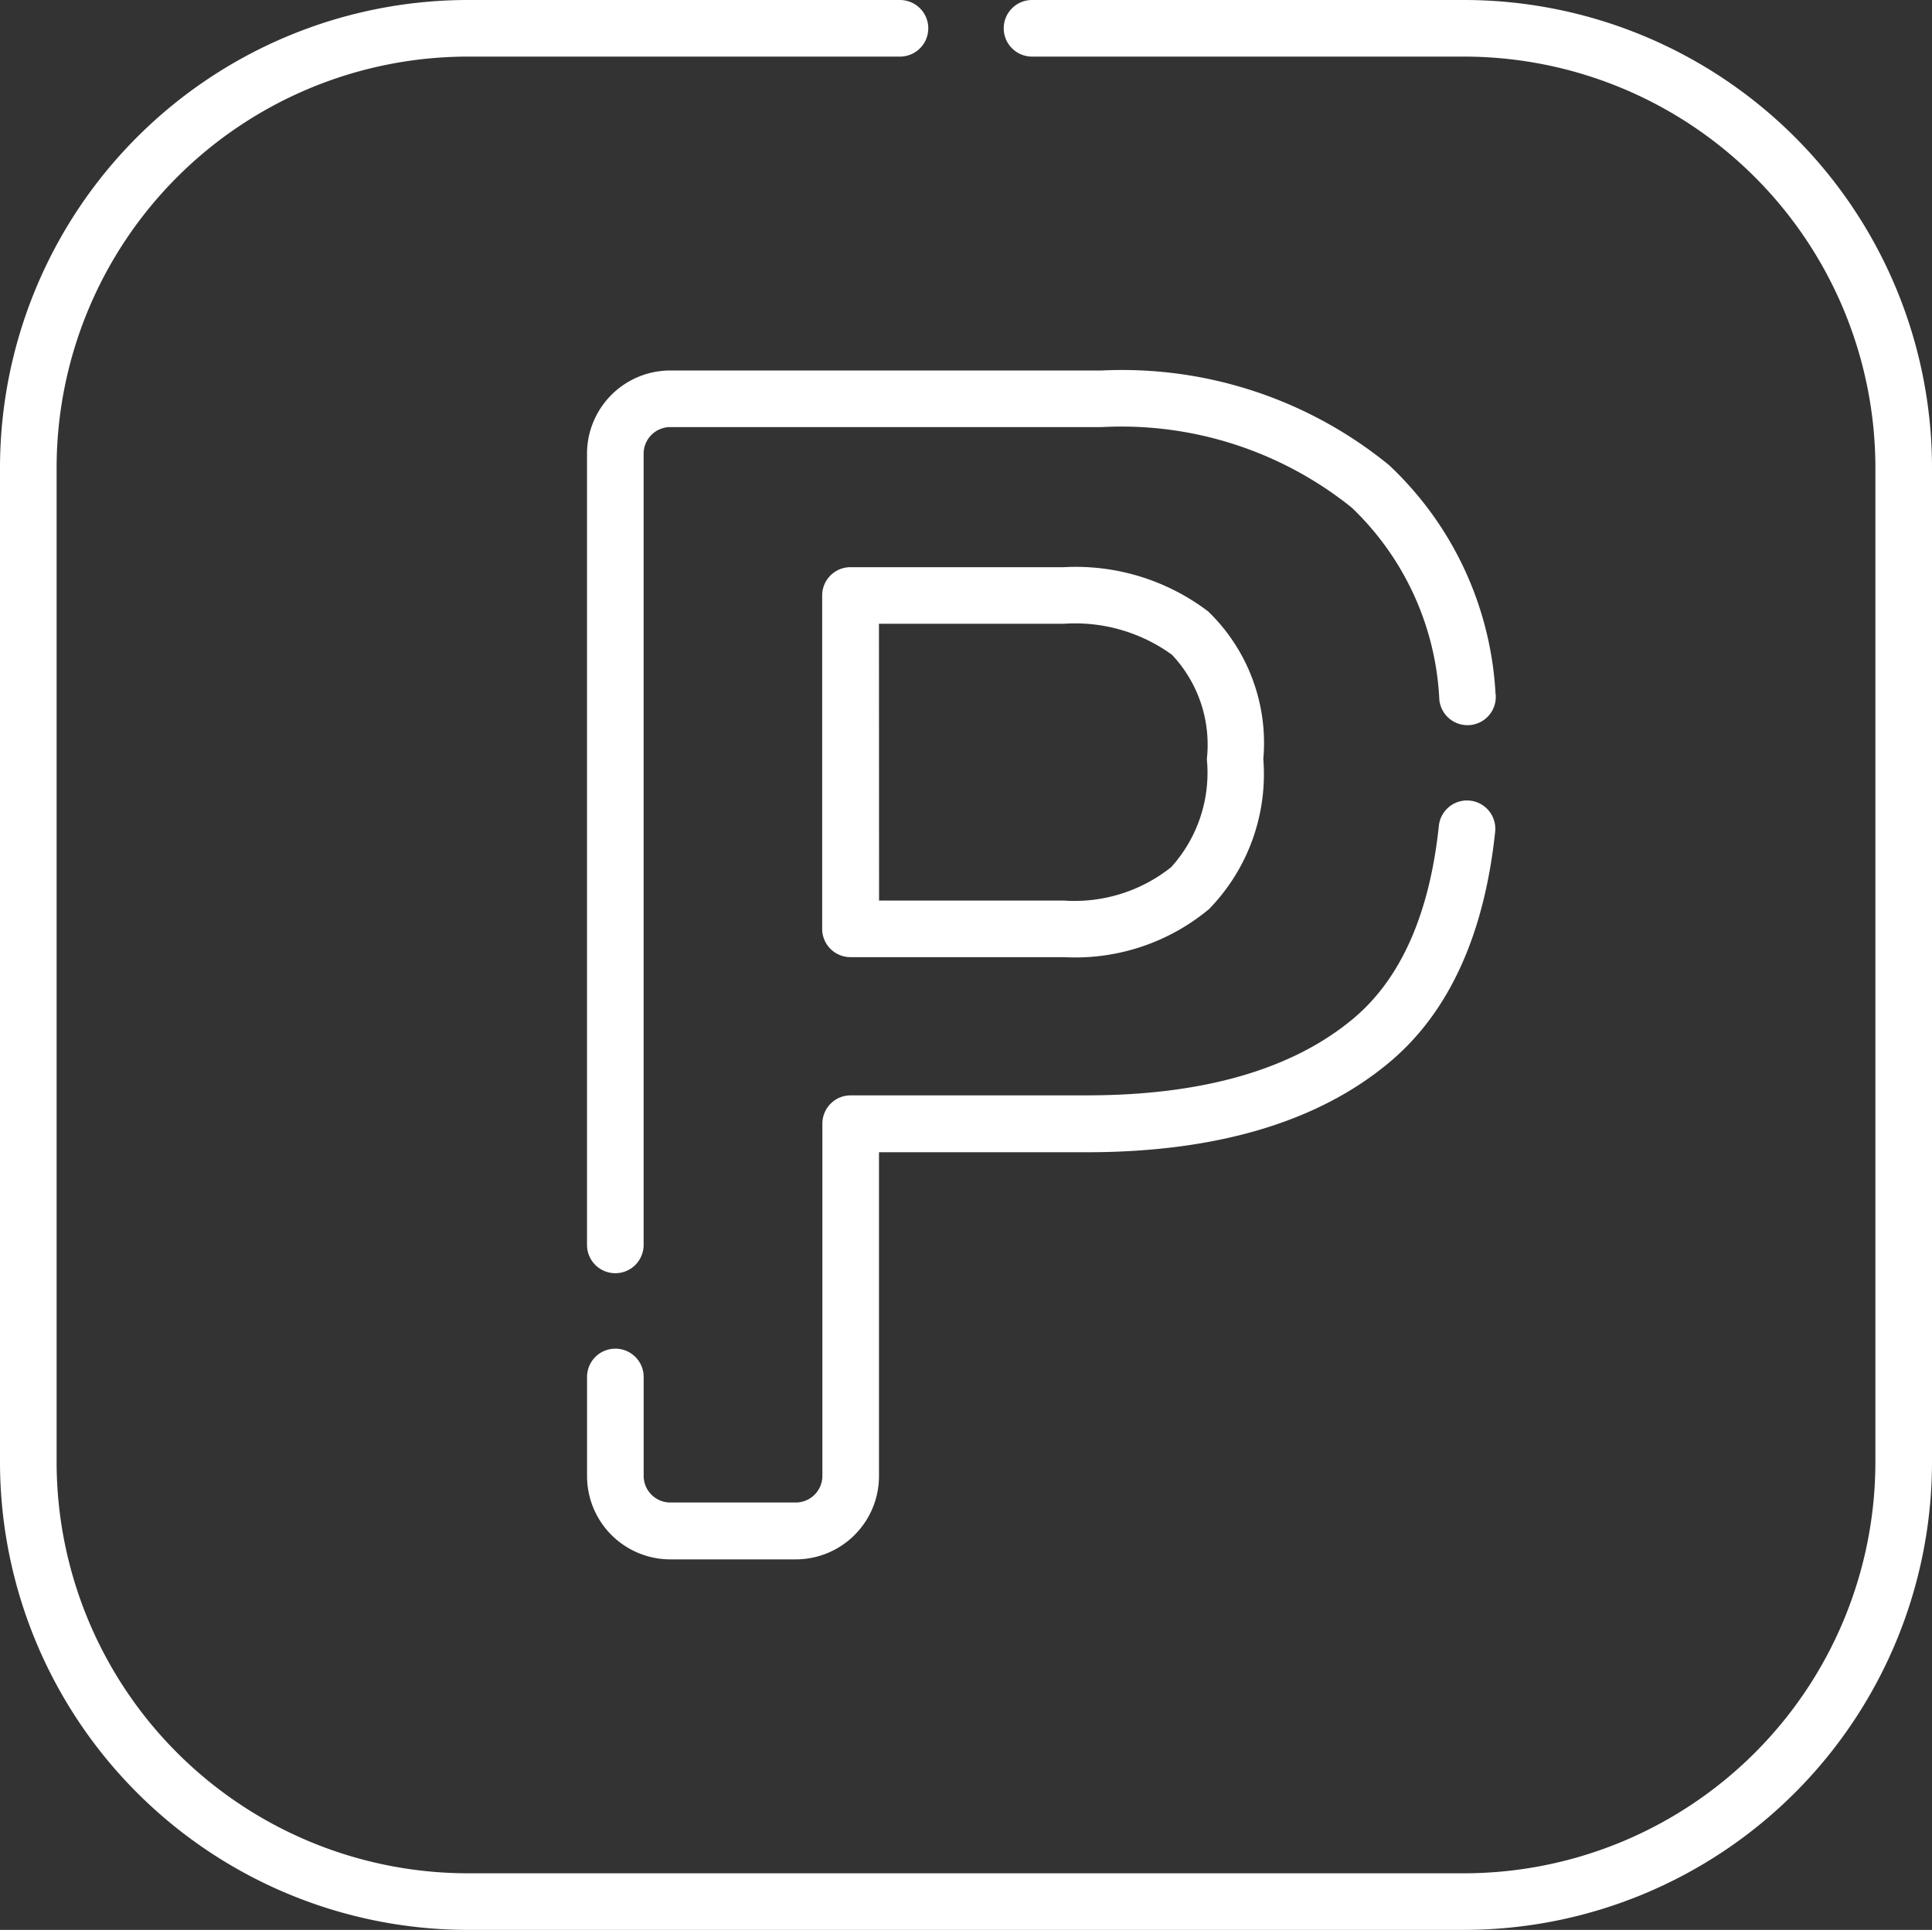 <svg id="Group_256" data-name="Group 256" xmlns="http://www.w3.org/2000/svg" width="56" height="55.952" viewBox="0 0 56 55.952">
  <rect x="0" y="0" width="56" height="55.952" fill="#333333" stroke="none"/>
  <path id="Path_12" data-name="Path 12" d="M42.445,0H29.914a.82.82,0,0,0,0,1.641H42.445A11.928,11.928,0,0,1,54.359,13.555V42.4A11.928,11.928,0,0,1,42.445,54.311H13.555A11.928,11.928,0,0,1,1.641,42.4V13.555A11.928,11.928,0,0,1,13.555,1.641H26.086a.82.82,0,0,0,0-1.641H13.555A13.57,13.57,0,0,0,0,13.555V42.4A13.57,13.57,0,0,0,13.555,55.952h28.89A13.57,13.57,0,0,0,56,42.4V13.555A13.57,13.57,0,0,0,42.445,0Zm0,0" fill="#fff"/>
  <path id="Path_13" data-name="Path 13" d="M156.387,228.115a.82.82,0,0,0-.82.82v2.878a2.415,2.415,0,0,0,2.413,2.411h3.636a2.415,2.415,0,0,0,2.413-2.411V222.42h6.021c3.75,0,6.7-.873,8.765-2.6,1.724-1.437,2.757-3.688,3.074-6.692a.82.82,0,0,0-1.632-.172c-.27,2.565-1.108,4.45-2.493,5.6-1.763,1.47-4.358,2.215-7.715,2.215h-6.841a.82.82,0,0,0-.82.82v10.213a.772.772,0,0,1-.772.771h-3.636a.772.772,0,0,1-.772-.771v-2.878A.82.82,0,0,0,156.387,228.115Zm0,0" transform="translate(-138.551 -189.014)" fill="#fff"/>
  <path id="Path_14" data-name="Path 14" d="M218.754,161.643h6.187a6.058,6.058,0,0,0,4.2-1.393,5.605,5.605,0,0,0,1.574-4.35,5.3,5.3,0,0,0-1.6-4.281h0a6.344,6.344,0,0,0-4.18-1.282h-6.187a.82.82,0,0,0-.82.82v9.666A.82.82,0,0,0,218.754,161.643Zm.82-9.666h5.367a4.781,4.781,0,0,1,3.127.9,3.8,3.8,0,0,1,1.01,3.024,4.08,4.08,0,0,1-1.034,3.133,4.494,4.494,0,0,1-3.1.969h-5.367Zm0,0" transform="translate(-194.097 -133.893)" fill="#fff"/>
  <path id="Path_15" data-name="Path 15" d="M181.9,107.582a9.809,9.809,0,0,0-3.089-6.637,12.233,12.233,0,0,0-8.32-2.742H157.979a2.415,2.415,0,0,0-2.413,2.412v22.94a.82.82,0,0,0,1.641,0v-22.94a.773.773,0,0,1,.772-.771h12.515a10.655,10.655,0,0,1,7.239,2.336,8.235,8.235,0,0,1,2.538,5.571.82.82,0,1,0,1.632-.169Zm0,0" transform="translate(-138.551 -87.462)" fill="#fff"/>
</svg>
